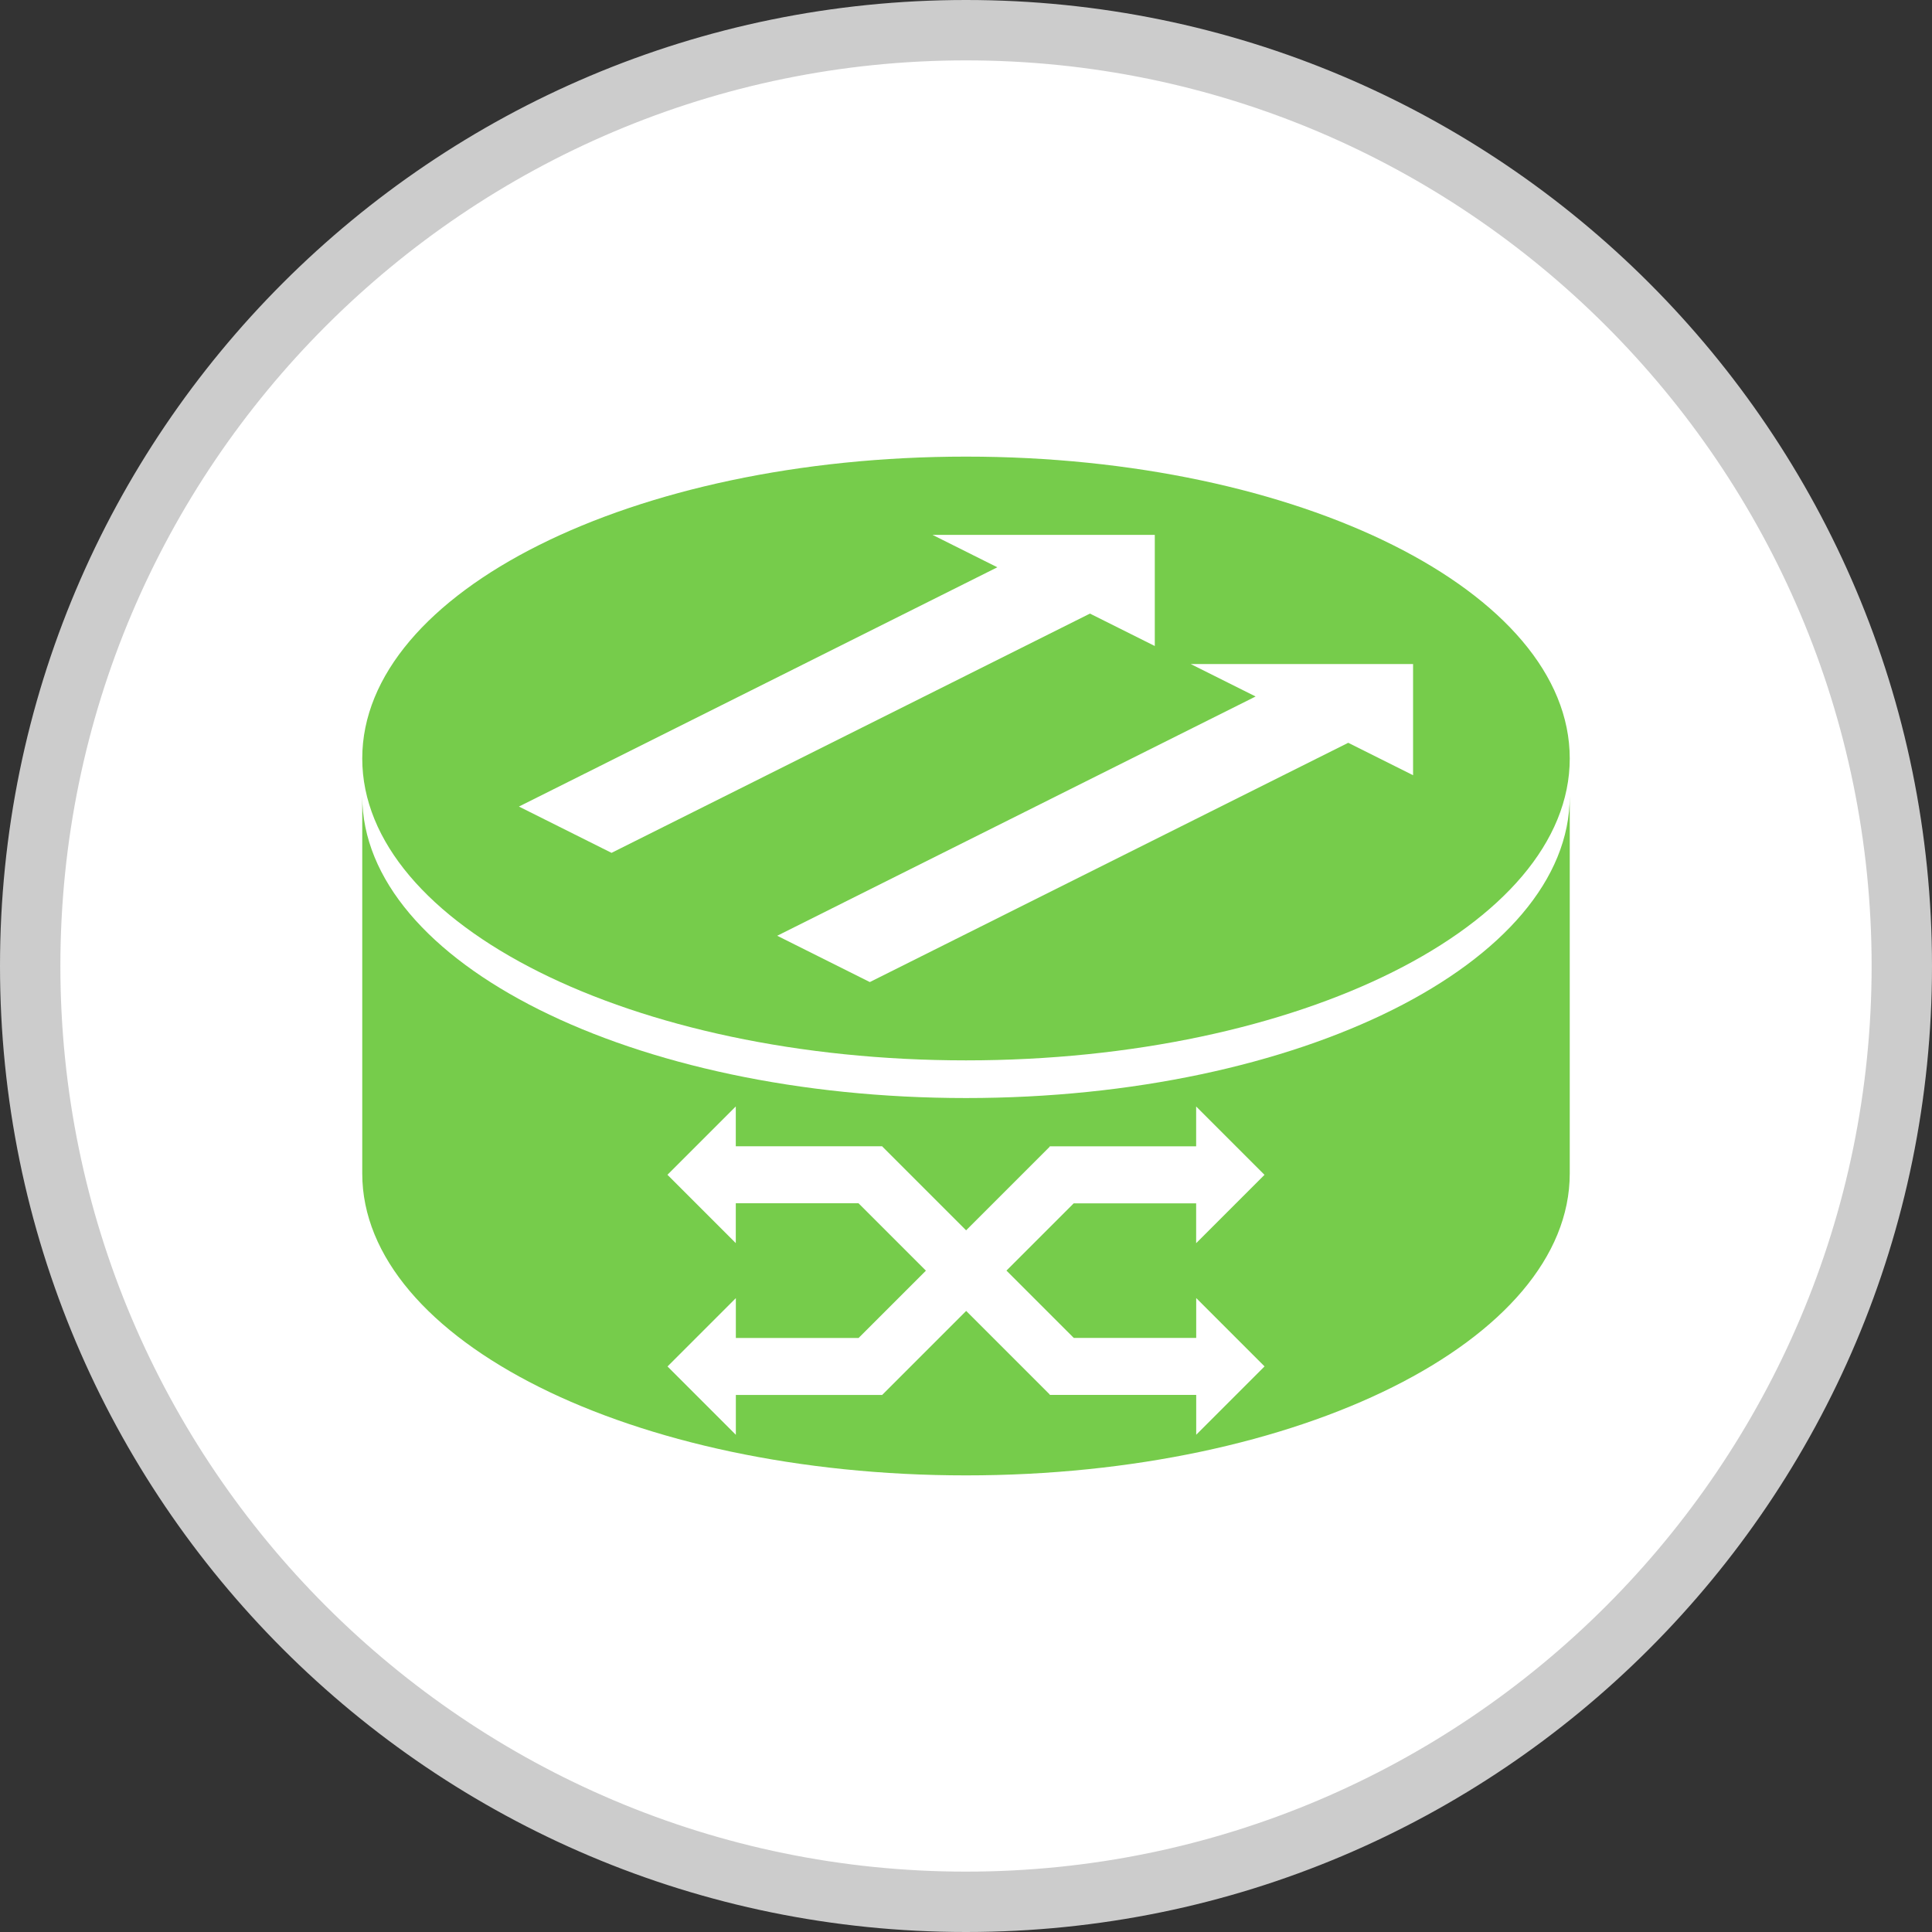 <?xml version="1.0" encoding="utf-8"?>
<!-- Generator: Adobe Illustrator 17.0.0, SVG Export Plug-In . SVG Version: 6.00 Build 0)  -->
<!DOCTYPE svg PUBLIC "-//W3C//DTD SVG 1.1//EN" "http://www.w3.org/Graphics/SVG/1.1/DTD/svg11.dtd">
<svg version="1.1" id="图层_1" xmlns="http://www.w3.org/2000/svg" xmlns:xlink="http://www.w3.org/1999/xlink" x="0px" y="0px"
	 width="32px" height="32px" viewBox="0 0 32 32" enable-background="new 0 0 32 32" xml:space="preserve">
<rect x="0" y="0" width="32" height="32" fill="#333333" stroke="none"/>
<g>
	<path fill="#FFFFFF" d="M16,31.5C7.453,31.5,0.5,24.547,0.5,16S7.453,0.5,16,0.5S31.5,7.453,31.5,16S24.547,31.5,16,31.5z"/>
	<path fill="#CCCCCC" d="M16,1c8.271,0,15,6.729,15,15s-6.729,15-15,15S1,24.271,1,16S7.729,1,16,1 M16,0C7.163,0,0,7.163,0,16
		s7.163,16,16,16s16-7.163,16-16S24.837,0,16,0L16,0z"/>
</g>
<g>
	<g>
		<path fill="#76CC4B" d="M16,7.563c-5.523,0-10,2.239-10,5s4.477,5,10,5s10-2.239,10-5S21.523,7.563,16,7.563z M8.595,13.359
			l7.924-3.963l-1.074-0.537h3.682l0,1.841l-1.074-0.537l-7.924,3.963L8.595,13.359z M23.405,12.84l-1.074-0.537l-7.924,3.963
			l-1.534-0.767l7.924-3.963l-1.074-0.537h3.682V12.84z"/>
	</g>
	<path fill="#76CC4B" d="M16,18.187c-5.523,0-10-2.239-10-5v6.25c0,2.761,4.477,5,10,5s10-2.239,10-5v-6.25
		C26,15.949,21.523,18.187,16,18.187z M17.785,19.93l-1.115,1.115l1.115,1.115h2.028v-0.66l1.132,1.132l-1.132,1.132v-0.66h-2.426
		v-0.007l-1.384-1.384l-1.389,1.389v0.003h-2.426v0.66l-1.132-1.132l1.132-1.132v0.66h2.033l1.115-1.115L14.22,19.93h-2.033v0.66
		l-1.132-1.132l1.132-1.132v0.66h2.426v0.003l1.389,1.389l1.384-1.384v-0.007h2.426v-0.66l1.132,1.132l-1.132,1.132v-0.66H17.785z"
		/>
</g>
</svg>
